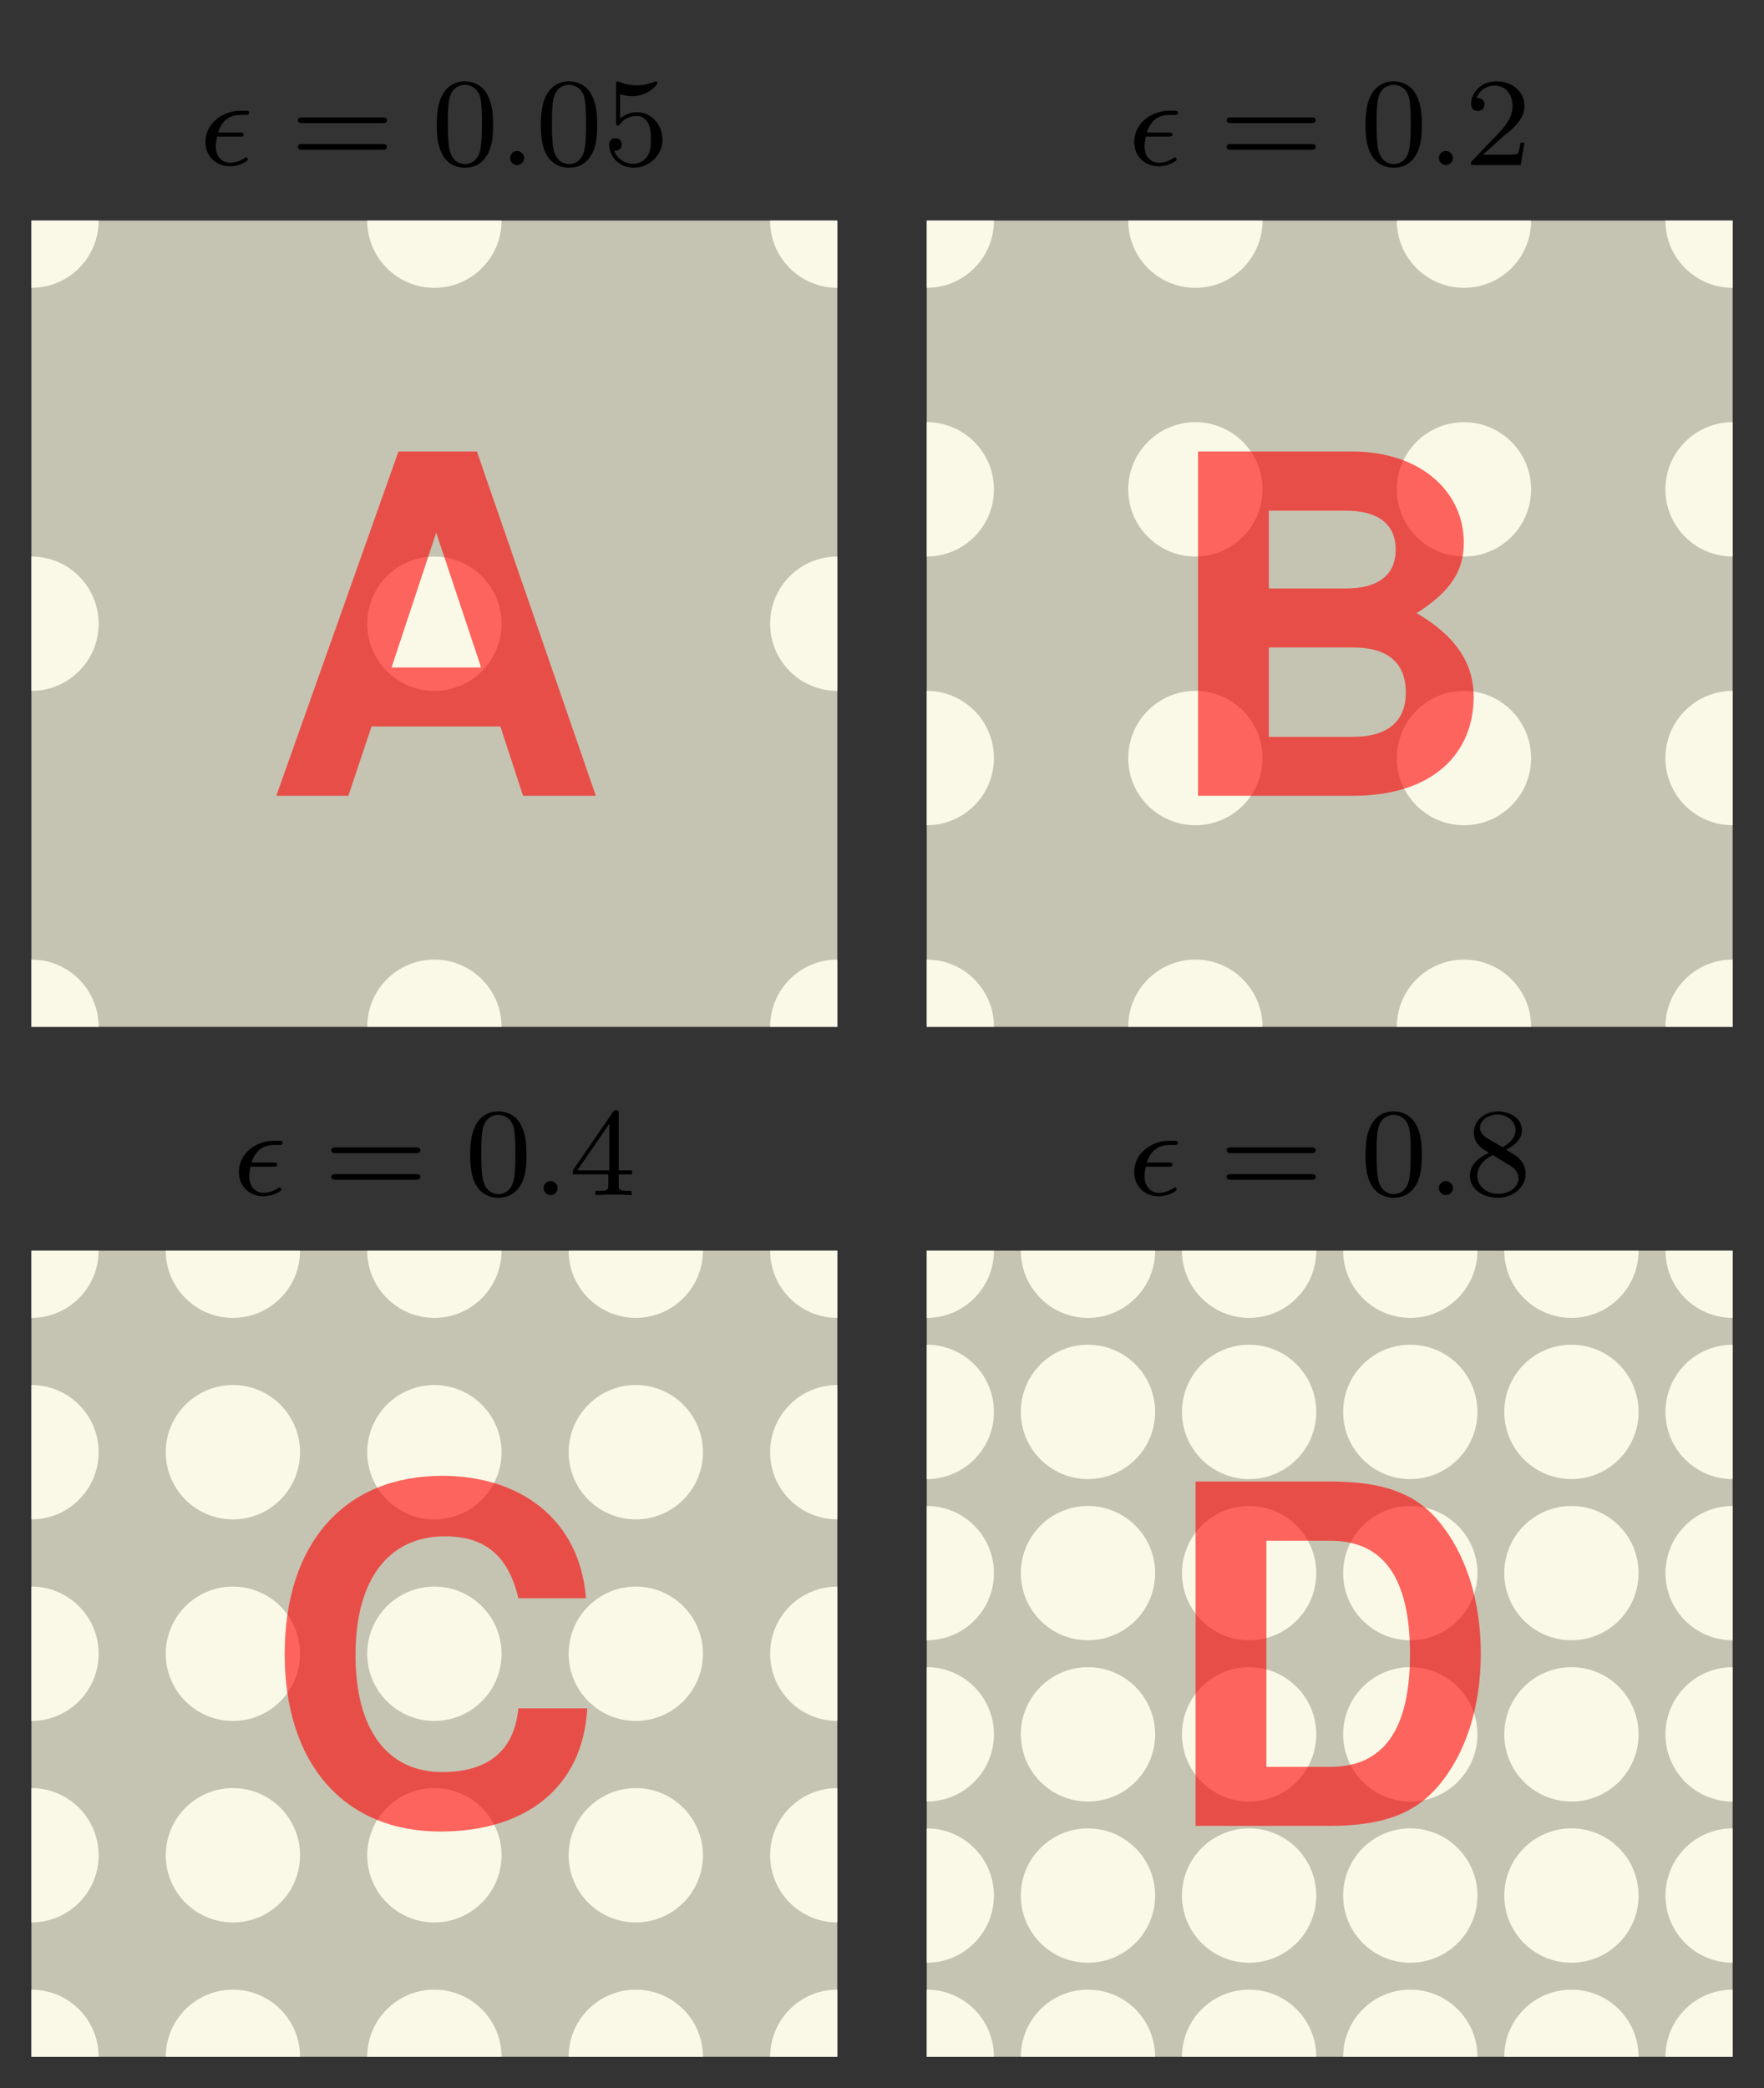 <?xml version="1.0" encoding="UTF-8" standalone="no"?>
<svg
   width="111.7pt"
   height="132.18pt"
   viewBox="0 0 111.7 132.18"
   version="1.1"
   id="svg651"
   sodipodi:docname="epsilon.pdf"
   xmlns:inkscape="http://www.inkscape.org/namespaces/inkscape"
   xmlns:sodipodi="http://sodipodi.sourceforge.net/DTD/sodipodi-0.dtd"
   xmlns:xlink="http://www.w3.org/1999/xlink"
   xmlns="http://www.w3.org/2000/svg"
   xmlns:svg="http://www.w3.org/2000/svg">
  <rect x="0" y="0" width="111.7" height="132.18" fill="#333333" stroke="none"/>
  <sodipodi:namedview
     id="namedview653"
     pagecolor="#ffffff"
     bordercolor="#000000"
     borderopacity="0.25"
     inkscape:showpageshadow="2"
     inkscape:pageopacity="0.0"
     inkscape:pagecheckerboard="0"
     inkscape:deskcolor="#d1d1d1"
     inkscape:document-units="pt" />
  <defs
     id="defs235">
    <g
       id="g41">
      <g
         id="glyph-0-0" />
      <g
         id="glyph-0-1">
        <path
           d="M 2.547 -1.797 C 2.672 -1.797 2.812 -1.797 2.812 -1.922 C 2.812 -2.062 2.703 -2.062 2.562 -2.062 L 1.188 -2.062 C 1.312 -2.438 1.625 -3.172 2.609 -3.172 L 2.891 -3.172 C 3.031 -3.172 3.156 -3.172 3.156 -3.312 C 3.156 -3.438 3.047 -3.438 2.906 -3.438 L 2.578 -3.438 C 1.578 -3.438 0.391 -2.719 0.391 -1.453 C 0.391 -0.516 1.094 0.078 1.953 0.078 C 2.5 0.078 3.078 -0.234 3.078 -0.344 C 3.078 -0.359 3.062 -0.484 2.969 -0.484 C 2.938 -0.484 2.922 -0.484 2.891 -0.453 C 2.75 -0.359 2.375 -0.141 1.969 -0.141 C 1.5 -0.141 1.047 -0.469 1.047 -1.188 C 1.047 -1.234 1.047 -1.453 1.125 -1.797 Z M 2.547 -1.797 "
           id="path3" />
      </g>
      <g
         id="glyph-0-2">
        <path
           d="M 1.625 -0.438 C 1.625 -0.703 1.391 -0.891 1.172 -0.891 C 0.922 -0.891 0.734 -0.672 0.734 -0.453 C 0.734 -0.172 0.953 0 1.172 0 C 1.422 0 1.625 -0.203 1.625 -0.438 Z M 1.625 -0.438 "
           id="path6" />
      </g>
      <g
         id="glyph-1-0" />
      <g
         id="glyph-1-1">
        <path
           d="M 5.828 -2.656 C 5.938 -2.656 6.109 -2.656 6.109 -2.844 C 6.109 -3.016 5.906 -3.016 5.797 -3.016 L 0.781 -3.016 C 0.656 -3.016 0.469 -3.016 0.469 -2.844 C 0.469 -2.656 0.625 -2.656 0.75 -2.656 Z M 5.797 -0.969 C 5.906 -0.969 6.109 -0.969 6.109 -1.141 C 6.109 -1.328 5.938 -1.328 5.828 -1.328 L 0.75 -1.328 C 0.625 -1.328 0.469 -1.328 0.469 -1.141 C 0.469 -0.969 0.656 -0.969 0.781 -0.969 Z M 5.797 -0.969 "
           id="path10" />
      </g>
      <g
         id="glyph-1-2">
        <path
           d="M 3.891 -2.547 C 3.891 -3.391 3.812 -3.906 3.547 -4.422 C 3.203 -5.125 2.547 -5.297 2.109 -5.297 C 1.109 -5.297 0.734 -4.547 0.625 -4.328 C 0.344 -3.75 0.328 -2.953 0.328 -2.547 C 0.328 -2.016 0.344 -1.219 0.734 -0.578 C 1.094 0.016 1.688 0.172 2.109 0.172 C 2.5 0.172 3.172 0.047 3.578 -0.734 C 3.875 -1.312 3.891 -2.031 3.891 -2.547 Z M 2.109 -0.062 C 1.844 -0.062 1.297 -0.188 1.125 -1.016 C 1.031 -1.469 1.031 -2.219 1.031 -2.641 C 1.031 -3.188 1.031 -3.75 1.125 -4.188 C 1.297 -5 1.906 -5.078 2.109 -5.078 C 2.375 -5.078 2.938 -4.938 3.094 -4.219 C 3.188 -3.781 3.188 -3.172 3.188 -2.641 C 3.188 -2.172 3.188 -1.453 3.094 -1 C 2.922 -0.172 2.375 -0.062 2.109 -0.062 Z M 2.109 -0.062 "
           id="path13" />
      </g>
      <g
         id="glyph-1-3">
        <path
           d="M 1.109 -4.484 C 1.219 -4.453 1.531 -4.359 1.875 -4.359 C 2.875 -4.359 3.469 -5.062 3.469 -5.188 C 3.469 -5.281 3.422 -5.297 3.375 -5.297 C 3.359 -5.297 3.344 -5.297 3.281 -5.266 C 2.969 -5.141 2.594 -5.047 2.172 -5.047 C 1.703 -5.047 1.312 -5.156 1.062 -5.266 C 0.984 -5.297 0.969 -5.297 0.953 -5.297 C 0.859 -5.297 0.859 -5.219 0.859 -5.062 L 0.859 -2.734 C 0.859 -2.594 0.859 -2.5 0.984 -2.5 C 1.047 -2.5 1.062 -2.531 1.109 -2.594 C 1.203 -2.703 1.5 -3.109 2.188 -3.109 C 2.625 -3.109 2.844 -2.75 2.922 -2.594 C 3.047 -2.312 3.062 -1.938 3.062 -1.641 C 3.062 -1.344 3.062 -0.906 2.844 -0.562 C 2.688 -0.312 2.359 -0.078 1.938 -0.078 C 1.422 -0.078 0.922 -0.391 0.734 -0.922 C 0.75 -0.906 0.812 -0.906 0.812 -0.906 C 1.031 -0.906 1.219 -1.047 1.219 -1.297 C 1.219 -1.594 0.984 -1.703 0.828 -1.703 C 0.672 -1.703 0.422 -1.625 0.422 -1.281 C 0.422 -0.562 1.047 0.172 1.953 0.172 C 2.953 0.172 3.797 -0.609 3.797 -1.594 C 3.797 -2.516 3.125 -3.344 2.188 -3.344 C 1.797 -3.344 1.422 -3.219 1.109 -2.938 Z M 1.109 -4.484 "
           id="path16" />
      </g>
      <g
         id="glyph-1-4">
        <path
           d="M 2.25 -1.625 C 2.375 -1.75 2.703 -2.016 2.844 -2.125 C 3.328 -2.578 3.797 -3.016 3.797 -3.734 C 3.797 -4.688 3 -5.297 2.016 -5.297 C 1.047 -5.297 0.422 -4.578 0.422 -3.859 C 0.422 -3.469 0.734 -3.422 0.844 -3.422 C 1.016 -3.422 1.266 -3.531 1.266 -3.844 C 1.266 -4.25 0.859 -4.25 0.766 -4.25 C 1 -4.844 1.531 -5.031 1.922 -5.031 C 2.656 -5.031 3.047 -4.406 3.047 -3.734 C 3.047 -2.906 2.469 -2.297 1.516 -1.344 L 0.516 -0.297 C 0.422 -0.219 0.422 -0.203 0.422 0 L 3.562 0 L 3.797 -1.422 L 3.547 -1.422 C 3.531 -1.266 3.469 -0.875 3.375 -0.719 C 3.328 -0.656 2.719 -0.656 2.594 -0.656 L 1.172 -0.656 Z M 2.25 -1.625 "
           id="path19" />
      </g>
      <g
         id="glyph-1-5">
        <path
           d="M 3.141 -5.156 C 3.141 -5.312 3.141 -5.375 2.969 -5.375 C 2.875 -5.375 2.859 -5.375 2.781 -5.266 L 0.234 -1.562 L 0.234 -1.312 L 2.484 -1.312 L 2.484 -0.641 C 2.484 -0.344 2.469 -0.266 1.844 -0.266 L 1.672 -0.266 L 1.672 0 C 2.344 -0.031 2.359 -0.031 2.812 -0.031 C 3.266 -0.031 3.281 -0.031 3.953 0 L 3.953 -0.266 L 3.781 -0.266 C 3.156 -0.266 3.141 -0.344 3.141 -0.641 L 3.141 -1.312 L 3.984 -1.312 L 3.984 -1.562 L 3.141 -1.562 Z M 2.547 -4.516 L 2.547 -1.562 L 0.516 -1.562 Z M 2.547 -4.516 "
           id="path22" />
      </g>
      <g
         id="glyph-1-6">
        <path
           d="M 2.641 -2.875 C 3.094 -3.094 3.641 -3.484 3.641 -4.109 C 3.641 -4.875 2.859 -5.297 2.125 -5.297 C 1.281 -5.297 0.594 -4.719 0.594 -3.969 C 0.594 -3.672 0.688 -3.406 0.891 -3.172 C 1.031 -3 1.062 -2.984 1.547 -2.672 C 0.562 -2.234 0.344 -1.656 0.344 -1.219 C 0.344 -0.328 1.234 0.172 2.109 0.172 C 3.078 0.172 3.875 -0.5 3.875 -1.344 C 3.875 -1.844 3.609 -2.172 3.469 -2.312 C 3.344 -2.438 3.328 -2.453 2.641 -2.875 Z M 1.406 -3.625 C 1.172 -3.766 0.984 -4 0.984 -4.266 C 0.984 -4.766 1.531 -5.094 2.109 -5.094 C 2.719 -5.094 3.234 -4.672 3.234 -4.109 C 3.234 -3.656 2.875 -3.266 2.406 -3.031 Z M 1.797 -2.531 C 1.828 -2.516 2.734 -1.953 2.875 -1.875 C 3 -1.797 3.422 -1.547 3.422 -1.062 C 3.422 -0.453 2.766 -0.078 2.125 -0.078 C 1.406 -0.078 0.812 -0.562 0.812 -1.219 C 0.812 -1.812 1.25 -2.281 1.797 -2.531 Z M 1.797 -2.531 "
           id="path25" />
      </g>
      <g
         id="glyph-2-0" />
      <g
         id="glyph-2-1">
        <path
           d="M 21.016 0 L 13.484 -21.797 L 8.516 -21.797 L 0.781 0 L 5.344 0 L 6.812 -4.391 L 14.969 -4.391 L 16.406 0 Z M 13.75 -8.125 L 8.078 -8.125 L 10.906 -16.656 Z M 13.75 -8.125 "
           id="path29" />
      </g>
      <g
         id="glyph-2-2">
        <path
           d="M 19.906 -6.281 C 19.906 -8.422 18.734 -10.141 16.297 -11.562 C 18.438 -12.938 19.281 -14.203 19.281 -16.047 C 19.281 -19.125 16.703 -21.797 12.172 -21.797 L 2.453 -21.797 L 2.453 0 L 12.25 0 C 17.344 0 19.906 -2.688 19.906 -6.281 Z M 14.969 -15.578 C 14.969 -13.984 13.875 -13.125 11.812 -13.125 L 6.938 -13.125 L 6.938 -18.047 L 11.812 -18.047 C 13.875 -18.047 14.969 -17.188 14.969 -15.578 Z M 15.609 -6.547 C 15.609 -4.719 14.469 -3.734 12.281 -3.734 L 6.938 -3.734 L 6.938 -9.391 L 12.281 -9.391 C 14.469 -9.391 15.609 -8.406 15.609 -6.547 Z M 15.609 -6.547 "
           id="path32" />
      </g>
      <g
         id="glyph-2-3">
        <path
           d="M 20.469 -7.438 L 16.109 -7.438 C 15.844 -4.656 14.078 -3.406 11.297 -3.406 C 7.828 -3.406 5.797 -6.062 5.797 -10.828 C 5.797 -15.625 7.922 -18.328 11.453 -18.328 C 13.875 -18.328 15.453 -17.219 16.109 -14.406 L 20.391 -14.406 C 20 -19.422 16.203 -22.156 11.297 -22.156 C 5.141 -22.156 1.312 -17.938 1.312 -10.875 C 1.312 -3.891 5.109 0.359 11.172 0.359 C 16.594 0.359 20.203 -2.453 20.469 -7.438 Z M 20.469 -7.438 "
           id="path35" />
      </g>
      <g
         id="glyph-2-4">
        <path
           d="M 20.359 -10.906 C 20.359 -14.25 19.422 -17.219 17.688 -19.281 C 16.234 -21.047 14.172 -21.797 10.828 -21.797 L 2.297 -21.797 L 2.297 0 L 10.828 0 C 14.141 0 16.203 -0.781 17.688 -2.547 C 19.406 -4.578 20.359 -7.531 20.359 -10.906 Z M 15.875 -10.875 C 15.875 -6.094 14.203 -3.734 10.828 -3.734 L 6.781 -3.734 L 6.781 -18.047 L 10.828 -18.047 C 14.203 -18.047 15.875 -15.688 15.875 -10.875 Z M 15.875 -10.875 "
           id="path38" />
      </g>
    </g>
    <clipPath
       id="clip-0">
      <path
         clip-rule="nonzero"
         d="M 1.992 13.965 L 53.016 13.965 L 53.016 64.992 L 1.992 64.992 Z M 1.992 13.965 "
         id="path43" />
    </clipPath>
    <clipPath
       id="clip-1">
      <path
         clip-rule="nonzero"
         d="M 1.992 60 L 7 60 L 7 64.992 L 1.992 64.992 Z M 1.992 60 "
         id="path46" />
    </clipPath>
    <clipPath
       id="clip-2">
      <path
         clip-rule="nonzero"
         d="M 1.992 35 L 7 35 L 7 44 L 1.992 44 Z M 1.992 35 "
         id="path49" />
    </clipPath>
    <clipPath
       id="clip-3">
      <path
         clip-rule="nonzero"
         d="M 1.992 13.965 L 7 13.965 L 7 19 L 1.992 19 Z M 1.992 13.965 "
         id="path52" />
    </clipPath>
    <clipPath
       id="clip-4">
      <path
         clip-rule="nonzero"
         d="M 23 60 L 32 60 L 32 64.992 L 23 64.992 Z M 23 60 "
         id="path55" />
    </clipPath>
    <clipPath
       id="clip-5">
      <path
         clip-rule="nonzero"
         d="M 23 13.965 L 32 13.965 L 32 19 L 23 19 Z M 23 13.965 "
         id="path58" />
    </clipPath>
    <clipPath
       id="clip-6">
      <path
         clip-rule="nonzero"
         d="M 48 60 L 53.016 60 L 53.016 64.992 L 48 64.992 Z M 48 60 "
         id="path61" />
    </clipPath>
    <clipPath
       id="clip-7">
      <path
         clip-rule="nonzero"
         d="M 48 35 L 53.016 35 L 53.016 44 L 48 44 Z M 48 35 "
         id="path64" />
    </clipPath>
    <clipPath
       id="clip-8">
      <path
         clip-rule="nonzero"
         d="M 48 13.965 L 53.016 13.965 L 53.016 19 L 48 19 Z M 48 13.965 "
         id="path67" />
    </clipPath>
    <clipPath
       id="clip-9">
      <path
         clip-rule="nonzero"
         d="M 1.992 13.965 L 53.016 13.965 L 53.016 64.992 L 1.992 64.992 Z M 1.992 13.965 "
         id="path70" />
    </clipPath>
    <clipPath
       id="clip-10">
      <path
         clip-rule="nonzero"
         d="M 58.688 13.965 L 109.711 13.965 L 109.711 64.992 L 58.688 64.992 Z M 58.688 13.965 "
         id="path73" />
    </clipPath>
    <clipPath
       id="clip-11">
      <path
         clip-rule="nonzero"
         d="M 58.688 60 L 63 60 L 63 64.992 L 58.688 64.992 Z M 58.688 60 "
         id="path76" />
    </clipPath>
    <clipPath
       id="clip-12">
      <path
         clip-rule="nonzero"
         d="M 58.688 43 L 63 43 L 63 53 L 58.688 53 Z M 58.688 43 "
         id="path79" />
    </clipPath>
    <clipPath
       id="clip-13">
      <path
         clip-rule="nonzero"
         d="M 58.688 26 L 63 26 L 63 36 L 58.688 36 Z M 58.688 26 "
         id="path82" />
    </clipPath>
    <clipPath
       id="clip-14">
      <path
         clip-rule="nonzero"
         d="M 58.688 13.965 L 63 13.965 L 63 19 L 58.688 19 Z M 58.688 13.965 "
         id="path85" />
    </clipPath>
    <clipPath
       id="clip-15">
      <path
         clip-rule="nonzero"
         d="M 71 60 L 80 60 L 80 64.992 L 71 64.992 Z M 71 60 "
         id="path88" />
    </clipPath>
    <clipPath
       id="clip-16">
      <path
         clip-rule="nonzero"
         d="M 71 13.965 L 80 13.965 L 80 19 L 71 19 Z M 71 13.965 "
         id="path91" />
    </clipPath>
    <clipPath
       id="clip-17">
      <path
         clip-rule="nonzero"
         d="M 88 60 L 97 60 L 97 64.992 L 88 64.992 Z M 88 60 "
         id="path94" />
    </clipPath>
    <clipPath
       id="clip-18">
      <path
         clip-rule="nonzero"
         d="M 88 13.965 L 97 13.965 L 97 19 L 88 19 Z M 88 13.965 "
         id="path97" />
    </clipPath>
    <clipPath
       id="clip-19">
      <path
         clip-rule="nonzero"
         d="M 105 60 L 109.711 60 L 109.711 64.992 L 105 64.992 Z M 105 60 "
         id="path100" />
    </clipPath>
    <clipPath
       id="clip-20">
      <path
         clip-rule="nonzero"
         d="M 105 43 L 109.711 43 L 109.711 53 L 105 53 Z M 105 43 "
         id="path103" />
    </clipPath>
    <clipPath
       id="clip-21">
      <path
         clip-rule="nonzero"
         d="M 105 26 L 109.711 26 L 109.711 36 L 105 36 Z M 105 26 "
         id="path106" />
    </clipPath>
    <clipPath
       id="clip-22">
      <path
         clip-rule="nonzero"
         d="M 105 13.965 L 109.711 13.965 L 109.711 19 L 105 19 Z M 105 13.965 "
         id="path109" />
    </clipPath>
    <clipPath
       id="clip-23">
      <path
         clip-rule="nonzero"
         d="M 58.688 13.965 L 109.711 13.965 L 109.711 64.992 L 58.688 64.992 Z M 58.688 13.965 "
         id="path112" />
    </clipPath>
    <clipPath
       id="clip-24">
      <path
         clip-rule="nonzero"
         d="M 1.992 79.164 L 53.016 79.164 L 53.016 130.188 L 1.992 130.188 Z M 1.992 79.164 "
         id="path115" />
    </clipPath>
    <clipPath
       id="clip-25">
      <path
         clip-rule="nonzero"
         d="M 1.992 125 L 7 125 L 7 130.188 L 1.992 130.188 Z M 1.992 125 "
         id="path118" />
    </clipPath>
    <clipPath
       id="clip-26">
      <path
         clip-rule="nonzero"
         d="M 1.992 113 L 7 113 L 7 122 L 1.992 122 Z M 1.992 113 "
         id="path121" />
    </clipPath>
    <clipPath
       id="clip-27">
      <path
         clip-rule="nonzero"
         d="M 1.992 100 L 7 100 L 7 109 L 1.992 109 Z M 1.992 100 "
         id="path124" />
    </clipPath>
    <clipPath
       id="clip-28">
      <path
         clip-rule="nonzero"
         d="M 1.992 87 L 7 87 L 7 97 L 1.992 97 Z M 1.992 87 "
         id="path127" />
    </clipPath>
    <clipPath
       id="clip-29">
      <path
         clip-rule="nonzero"
         d="M 1.992 79.164 L 7 79.164 L 7 84 L 1.992 84 Z M 1.992 79.164 "
         id="path130" />
    </clipPath>
    <clipPath
       id="clip-30">
      <path
         clip-rule="nonzero"
         d="M 10 125 L 19 125 L 19 130.188 L 10 130.188 Z M 10 125 "
         id="path133" />
    </clipPath>
    <clipPath
       id="clip-31">
      <path
         clip-rule="nonzero"
         d="M 10 79.164 L 19 79.164 L 19 84 L 10 84 Z M 10 79.164 "
         id="path136" />
    </clipPath>
    <clipPath
       id="clip-32">
      <path
         clip-rule="nonzero"
         d="M 23 125 L 32 125 L 32 130.188 L 23 130.188 Z M 23 125 "
         id="path139" />
    </clipPath>
    <clipPath
       id="clip-33">
      <path
         clip-rule="nonzero"
         d="M 23 79.164 L 32 79.164 L 32 84 L 23 84 Z M 23 79.164 "
         id="path142" />
    </clipPath>
    <clipPath
       id="clip-34">
      <path
         clip-rule="nonzero"
         d="M 36 125 L 45 125 L 45 130.188 L 36 130.188 Z M 36 125 "
         id="path145" />
    </clipPath>
    <clipPath
       id="clip-35">
      <path
         clip-rule="nonzero"
         d="M 36 79.164 L 45 79.164 L 45 84 L 36 84 Z M 36 79.164 "
         id="path148" />
    </clipPath>
    <clipPath
       id="clip-36">
      <path
         clip-rule="nonzero"
         d="M 48 125 L 53.016 125 L 53.016 130.188 L 48 130.188 Z M 48 125 "
         id="path151" />
    </clipPath>
    <clipPath
       id="clip-37">
      <path
         clip-rule="nonzero"
         d="M 48 113 L 53.016 113 L 53.016 122 L 48 122 Z M 48 113 "
         id="path154" />
    </clipPath>
    <clipPath
       id="clip-38">
      <path
         clip-rule="nonzero"
         d="M 48 100 L 53.016 100 L 53.016 109 L 48 109 Z M 48 100 "
         id="path157" />
    </clipPath>
    <clipPath
       id="clip-39">
      <path
         clip-rule="nonzero"
         d="M 48 87 L 53.016 87 L 53.016 97 L 48 97 Z M 48 87 "
         id="path160" />
    </clipPath>
    <clipPath
       id="clip-40">
      <path
         clip-rule="nonzero"
         d="M 48 79.164 L 53.016 79.164 L 53.016 84 L 48 84 Z M 48 79.164 "
         id="path163" />
    </clipPath>
    <clipPath
       id="clip-41">
      <path
         clip-rule="nonzero"
         d="M 1.992 79.164 L 53.016 79.164 L 53.016 130.188 L 1.992 130.188 Z M 1.992 79.164 "
         id="path166" />
    </clipPath>
    <clipPath
       id="clip-42">
      <path
         clip-rule="nonzero"
         d="M 58.688 79.164 L 109.711 79.164 L 109.711 130.188 L 58.688 130.188 Z M 58.688 79.164 "
         id="path169" />
    </clipPath>
    <clipPath
       id="clip-43">
      <path
         clip-rule="nonzero"
         d="M 58.688 125 L 63 125 L 63 130.188 L 58.688 130.188 Z M 58.688 125 "
         id="path172" />
    </clipPath>
    <clipPath
       id="clip-44">
      <path
         clip-rule="nonzero"
         d="M 58.688 115 L 63 115 L 63 125 L 58.688 125 Z M 58.688 115 "
         id="path175" />
    </clipPath>
    <clipPath
       id="clip-45">
      <path
         clip-rule="nonzero"
         d="M 58.688 105 L 63 105 L 63 115 L 58.688 115 Z M 58.688 105 "
         id="path178" />
    </clipPath>
    <clipPath
       id="clip-46">
      <path
         clip-rule="nonzero"
         d="M 58.688 95 L 63 95 L 63 104 L 58.688 104 Z M 58.688 95 "
         id="path181" />
    </clipPath>
    <clipPath
       id="clip-47">
      <path
         clip-rule="nonzero"
         d="M 58.688 85 L 63 85 L 63 94 L 58.688 94 Z M 58.688 85 "
         id="path184" />
    </clipPath>
    <clipPath
       id="clip-48">
      <path
         clip-rule="nonzero"
         d="M 58.688 79.164 L 63 79.164 L 63 84 L 58.688 84 Z M 58.688 79.164 "
         id="path187" />
    </clipPath>
    <clipPath
       id="clip-49">
      <path
         clip-rule="nonzero"
         d="M 64 125 L 74 125 L 74 130.188 L 64 130.188 Z M 64 125 "
         id="path190" />
    </clipPath>
    <clipPath
       id="clip-50">
      <path
         clip-rule="nonzero"
         d="M 64 79.164 L 74 79.164 L 74 84 L 64 84 Z M 64 79.164 "
         id="path193" />
    </clipPath>
    <clipPath
       id="clip-51">
      <path
         clip-rule="nonzero"
         d="M 74 125 L 84 125 L 84 130.188 L 74 130.188 Z M 74 125 "
         id="path196" />
    </clipPath>
    <clipPath
       id="clip-52">
      <path
         clip-rule="nonzero"
         d="M 74 79.164 L 84 79.164 L 84 84 L 74 84 Z M 74 79.164 "
         id="path199" />
    </clipPath>
    <clipPath
       id="clip-53">
      <path
         clip-rule="nonzero"
         d="M 85 125 L 94 125 L 94 130.188 L 85 130.188 Z M 85 125 "
         id="path202" />
    </clipPath>
    <clipPath
       id="clip-54">
      <path
         clip-rule="nonzero"
         d="M 85 79.164 L 94 79.164 L 94 84 L 85 84 Z M 85 79.164 "
         id="path205" />
    </clipPath>
    <clipPath
       id="clip-55">
      <path
         clip-rule="nonzero"
         d="M 95 125 L 104 125 L 104 130.188 L 95 130.188 Z M 95 125 "
         id="path208" />
    </clipPath>
    <clipPath
       id="clip-56">
      <path
         clip-rule="nonzero"
         d="M 95 79.164 L 104 79.164 L 104 84 L 95 84 Z M 95 79.164 "
         id="path211" />
    </clipPath>
    <clipPath
       id="clip-57">
      <path
         clip-rule="nonzero"
         d="M 105 125 L 109.711 125 L 109.711 130.188 L 105 130.188 Z M 105 125 "
         id="path214" />
    </clipPath>
    <clipPath
       id="clip-58">
      <path
         clip-rule="nonzero"
         d="M 105 115 L 109.711 115 L 109.711 125 L 105 125 Z M 105 115 "
         id="path217" />
    </clipPath>
    <clipPath
       id="clip-59">
      <path
         clip-rule="nonzero"
         d="M 105 105 L 109.711 105 L 109.711 115 L 105 115 Z M 105 105 "
         id="path220" />
    </clipPath>
    <clipPath
       id="clip-60">
      <path
         clip-rule="nonzero"
         d="M 105 95 L 109.711 95 L 109.711 104 L 105 104 Z M 105 95 "
         id="path223" />
    </clipPath>
    <clipPath
       id="clip-61">
      <path
         clip-rule="nonzero"
         d="M 105 85 L 109.711 85 L 109.711 94 L 105 94 Z M 105 85 "
         id="path226" />
    </clipPath>
    <clipPath
       id="clip-62">
      <path
         clip-rule="nonzero"
         d="M 105 79.164 L 109.711 79.164 L 109.711 84 L 105 84 Z M 105 79.164 "
         id="path229" />
    </clipPath>
    <clipPath
       id="clip-63">
      <path
         clip-rule="nonzero"
         d="M 58.688 79.164 L 109.711 79.164 L 109.711 130.188 L 58.688 130.188 Z M 58.688 79.164 "
         id="path232" />
    </clipPath>
  </defs>
  <g
     clip-path="url(#clip-0)"
     id="g239">
    <path
       fill-rule="nonzero"
       fill="rgb(65.099%, 65.099%, 65.099%)"
       fill-opacity="1"
       d="M 1.992 64.992 L 1.992 13.965 L 53.016 13.965 L 53.016 64.992 Z M 1.992 64.992 "
       id="path237" />
  </g>
  <g
     clip-path="url(#clip-1)"
     id="g243">
    <path
       fill-rule="nonzero"
       fill="rgb(100%, 100%, 100%)"
       fill-opacity="1"
       d="M 6.246 64.992 C 6.246 62.645 4.34 60.738 1.992 60.738 C -0.355 60.738 -2.258 62.645 -2.258 64.992 C -2.258 67.34 -0.355 69.242 1.992 69.242 C 4.34 69.242 6.246 67.34 6.246 64.992 Z M 6.246 64.992 "
       id="path241" />
  </g>
  <g
     clip-path="url(#clip-2)"
     id="g247">
    <path
       fill-rule="nonzero"
       fill="rgb(100%, 100%, 100%)"
       fill-opacity="1"
       d="M 6.246 39.48 C 6.246 37.129 4.34 35.227 1.992 35.227 C -0.355 35.227 -2.258 37.129 -2.258 39.48 C -2.258 41.828 -0.355 43.73 1.992 43.73 C 4.34 43.73 6.246 41.828 6.246 39.48 Z M 6.246 39.48 "
       id="path245" />
  </g>
  <g
     clip-path="url(#clip-3)"
     id="g251">
    <path
       fill-rule="nonzero"
       fill="rgb(100%, 100%, 100%)"
       fill-opacity="1"
       d="M 6.246 13.969 C 6.246 11.617 4.34 9.715 1.992 9.715 C -0.355 9.715 -2.258 11.617 -2.258 13.969 C -2.258 16.316 -0.355 18.219 1.992 18.219 C 4.34 18.219 6.246 16.316 6.246 13.969 Z M 6.246 13.969 "
       id="path249" />
  </g>
  <g
     clip-path="url(#clip-4)"
     id="g255">
    <path
       fill-rule="nonzero"
       fill="rgb(100%, 100%, 100%)"
       fill-opacity="1"
       d="M 31.758 64.992 C 31.758 62.645 29.852 60.738 27.504 60.738 C 25.156 60.738 23.254 62.645 23.254 64.992 C 23.254 67.34 25.156 69.242 27.504 69.242 C 29.852 69.242 31.758 67.34 31.758 64.992 Z M 31.758 64.992 "
       id="path253" />
  </g>
  <path
     fill-rule="nonzero"
     fill="rgb(100%, 100%, 100%)"
     fill-opacity="1"
     d="M 31.758 39.48 C 31.758 37.129 29.852 35.227 27.504 35.227 C 25.156 35.227 23.254 37.129 23.254 39.48 C 23.254 41.828 25.156 43.73 27.504 43.73 C 29.852 43.73 31.758 41.828 31.758 39.48 Z M 31.758 39.48 "
     id="path257" />
  <g
     clip-path="url(#clip-5)"
     id="g261">
    <path
       fill-rule="nonzero"
       fill="rgb(100%, 100%, 100%)"
       fill-opacity="1"
       d="M 31.758 13.969 C 31.758 11.617 29.852 9.715 27.504 9.715 C 25.156 9.715 23.254 11.617 23.254 13.969 C 23.254 16.316 25.156 18.219 27.504 18.219 C 29.852 18.219 31.758 16.316 31.758 13.969 Z M 31.758 13.969 "
       id="path259" />
  </g>
  <g
     clip-path="url(#clip-6)"
     id="g265">
    <path
       fill-rule="nonzero"
       fill="rgb(100%, 100%, 100%)"
       fill-opacity="1"
       d="M 57.27 64.992 C 57.27 62.645 55.363 60.738 53.016 60.738 C 50.668 60.738 48.766 62.645 48.766 64.992 C 48.766 67.34 50.668 69.242 53.016 69.242 C 55.363 69.242 57.27 67.34 57.27 64.992 Z M 57.27 64.992 "
       id="path263" />
  </g>
  <g
     clip-path="url(#clip-7)"
     id="g269">
    <path
       fill-rule="nonzero"
       fill="rgb(100%, 100%, 100%)"
       fill-opacity="1"
       d="M 57.27 39.48 C 57.27 37.129 55.363 35.227 53.016 35.227 C 50.668 35.227 48.766 37.129 48.766 39.48 C 48.766 41.828 50.668 43.73 53.016 43.73 C 55.363 43.73 57.27 41.828 57.27 39.48 Z M 57.27 39.48 "
       id="path267" />
  </g>
  <g
     clip-path="url(#clip-8)"
     id="g273">
    <path
       fill-rule="nonzero"
       fill="rgb(100%, 100%, 100%)"
       fill-opacity="1"
       d="M 57.27 13.969 C 57.27 11.617 55.363 9.715 53.016 9.715 C 50.668 9.715 48.766 11.617 48.766 13.969 C 48.766 16.316 50.668 18.219 53.016 18.219 C 55.363 18.219 57.27 16.316 57.27 13.969 Z M 57.27 13.969 "
       id="path271" />
  </g>
  <g
     clip-path="url(#clip-9)"
     id="g277">
    <path
       fill-rule="nonzero"
       fill="rgb(95.299%, 94.499%, 77.299%)"
       fill-opacity="0.4"
       d="M 1.992 64.992 L 1.992 13.965 L 53.016 13.965 L 53.016 64.992 Z M 1.992 64.992 "
       id="path275" />
  </g>
  <g
     fill="rgb(0%, 0%, 0%)"
     fill-opacity="1"
     id="g281">
    <use
       xlink:href="#glyph-0-1"
       x="12.62"
       y="10.447"
       id="use279" />
  </g>
  <g
     fill="rgb(0%, 0%, 0%)"
     fill-opacity="1"
     id="g285">
    <use
       xlink:href="#glyph-1-1"
       x="18.395"
       y="10.447"
       id="use283" />
  </g>
  <g
     fill="rgb(0%, 0%, 0%)"
     fill-opacity="1"
     id="g289">
    <use
       xlink:href="#glyph-1-2"
       x="27.329"
       y="10.447"
       id="use287" />
  </g>
  <g
     fill="rgb(0%, 0%, 0%)"
     fill-opacity="1"
     id="g293">
    <use
       xlink:href="#glyph-0-2"
       x="31.568"
       y="10.447"
       id="use291" />
  </g>
  <g
     fill="rgb(0%, 0%, 0%)"
     fill-opacity="1"
     id="g299">
    <use
       xlink:href="#glyph-1-2"
       x="33.921"
       y="10.447"
       id="use295" />
    <use
       xlink:href="#glyph-1-3"
       x="38.153"
       y="10.447"
       id="use297" />
  </g>
  <g
     fill="rgb(100%, 0%, 0%)"
     fill-opacity="0.6"
     id="g303">
    <use
       xlink:href="#glyph-2-1"
       x="16.715"
       y="50.373"
       id="use301" />
  </g>
  <g
     clip-path="url(#clip-10)"
     id="g307">
    <path
       fill-rule="nonzero"
       fill="rgb(65.099%, 65.099%, 65.099%)"
       fill-opacity="1"
       d="M 58.688 64.992 L 58.688 13.965 L 109.711 13.965 L 109.711 64.992 Z M 58.688 64.992 "
       id="path305" />
  </g>
  <g
     clip-path="url(#clip-11)"
     id="g311">
    <path
       fill-rule="nonzero"
       fill="rgb(100%, 100%, 100%)"
       fill-opacity="1"
       d="M 62.938 64.992 C 62.938 62.645 61.035 60.738 58.688 60.738 C 56.34 60.738 54.434 62.645 54.434 64.992 C 54.434 67.34 56.34 69.242 58.688 69.242 C 61.035 69.242 62.938 67.34 62.938 64.992 Z M 62.938 64.992 "
       id="path309" />
  </g>
  <g
     clip-path="url(#clip-12)"
     id="g315">
    <path
       fill-rule="nonzero"
       fill="rgb(100%, 100%, 100%)"
       fill-opacity="1"
       d="M 62.938 47.984 C 62.938 45.637 61.035 43.73 58.688 43.73 C 56.34 43.73 54.434 45.637 54.434 47.984 C 54.434 50.332 56.34 52.234 58.688 52.234 C 61.035 52.234 62.938 50.332 62.938 47.984 Z M 62.938 47.984 "
       id="path313" />
  </g>
  <g
     clip-path="url(#clip-13)"
     id="g319">
    <path
       fill-rule="nonzero"
       fill="rgb(100%, 100%, 100%)"
       fill-opacity="1"
       d="M 62.938 30.977 C 62.938 28.629 61.035 26.723 58.688 26.723 C 56.34 26.723 54.434 28.629 54.434 30.977 C 54.434 33.324 56.34 35.227 58.688 35.227 C 61.035 35.227 62.938 33.324 62.938 30.977 Z M 62.938 30.977 "
       id="path317" />
  </g>
  <g
     clip-path="url(#clip-14)"
     id="g323">
    <path
       fill-rule="nonzero"
       fill="rgb(100%, 100%, 100%)"
       fill-opacity="1"
       d="M 62.938 13.969 C 62.938 11.621 61.035 9.715 58.688 9.715 C 56.34 9.715 54.434 11.621 54.434 13.969 C 54.434 16.316 56.34 18.219 58.688 18.219 C 61.035 18.219 62.938 16.316 62.938 13.969 Z M 62.938 13.969 "
       id="path321" />
  </g>
  <g
     clip-path="url(#clip-15)"
     id="g327">
    <path
       fill-rule="nonzero"
       fill="rgb(100%, 100%, 100%)"
       fill-opacity="1"
       d="M 79.945 64.992 C 79.945 62.645 78.043 60.738 75.695 60.738 C 73.348 60.738 71.441 62.645 71.441 64.992 C 71.441 67.34 73.348 69.242 75.695 69.242 C 78.043 69.242 79.945 67.34 79.945 64.992 Z M 79.945 64.992 "
       id="path325" />
  </g>
  <path
     fill-rule="nonzero"
     fill="rgb(100%, 100%, 100%)"
     fill-opacity="1"
     d="M 79.945 47.984 C 79.945 45.637 78.043 43.73 75.695 43.73 C 73.348 43.73 71.441 45.637 71.441 47.984 C 71.441 50.332 73.348 52.234 75.695 52.234 C 78.043 52.234 79.945 50.332 79.945 47.984 Z M 79.945 47.984 "
     id="path329" />
  <path
     fill-rule="nonzero"
     fill="rgb(100%, 100%, 100%)"
     fill-opacity="1"
     d="M 79.945 30.977 C 79.945 28.629 78.043 26.723 75.695 26.723 C 73.348 26.723 71.441 28.629 71.441 30.977 C 71.441 33.324 73.348 35.227 75.695 35.227 C 78.043 35.227 79.945 33.324 79.945 30.977 Z M 79.945 30.977 "
     id="path331" />
  <g
     clip-path="url(#clip-16)"
     id="g335">
    <path
       fill-rule="nonzero"
       fill="rgb(100%, 100%, 100%)"
       fill-opacity="1"
       d="M 79.945 13.969 C 79.945 11.621 78.043 9.715 75.695 9.715 C 73.348 9.715 71.441 11.621 71.441 13.969 C 71.441 16.316 73.348 18.219 75.695 18.219 C 78.043 18.219 79.945 16.316 79.945 13.969 Z M 79.945 13.969 "
       id="path333" />
  </g>
  <g
     clip-path="url(#clip-17)"
     id="g339">
    <path
       fill-rule="nonzero"
       fill="rgb(100%, 100%, 100%)"
       fill-opacity="1"
       d="M 96.953 64.992 C 96.953 62.645 95.051 60.738 92.703 60.738 C 90.355 60.738 88.449 62.645 88.449 64.992 C 88.449 67.34 90.355 69.242 92.703 69.242 C 95.051 69.242 96.953 67.34 96.953 64.992 Z M 96.953 64.992 "
       id="path337" />
  </g>
  <path
     fill-rule="nonzero"
     fill="rgb(100%, 100%, 100%)"
     fill-opacity="1"
     d="M 96.953 47.984 C 96.953 45.637 95.051 43.73 92.703 43.73 C 90.355 43.73 88.449 45.637 88.449 47.984 C 88.449 50.332 90.355 52.234 92.703 52.234 C 95.051 52.234 96.953 50.332 96.953 47.984 Z M 96.953 47.984 "
     id="path341" />
  <path
     fill-rule="nonzero"
     fill="rgb(100%, 100%, 100%)"
     fill-opacity="1"
     d="M 96.953 30.977 C 96.953 28.629 95.051 26.723 92.703 26.723 C 90.355 26.723 88.449 28.629 88.449 30.977 C 88.449 33.324 90.355 35.227 92.703 35.227 C 95.051 35.227 96.953 33.324 96.953 30.977 Z M 96.953 30.977 "
     id="path343" />
  <g
     clip-path="url(#clip-18)"
     id="g347">
    <path
       fill-rule="nonzero"
       fill="rgb(100%, 100%, 100%)"
       fill-opacity="1"
       d="M 96.953 13.969 C 96.953 11.621 95.051 9.715 92.703 9.715 C 90.355 9.715 88.449 11.621 88.449 13.969 C 88.449 16.316 90.355 18.219 92.703 18.219 C 95.051 18.219 96.953 16.316 96.953 13.969 Z M 96.953 13.969 "
       id="path345" />
  </g>
  <g
     clip-path="url(#clip-19)"
     id="g351">
    <path
       fill-rule="nonzero"
       fill="rgb(100%, 100%, 100%)"
       fill-opacity="1"
       d="M 113.961 64.992 C 113.961 62.645 112.059 60.738 109.711 60.738 C 107.363 60.738 105.457 62.645 105.457 64.992 C 105.457 67.34 107.363 69.242 109.711 69.242 C 112.059 69.242 113.961 67.34 113.961 64.992 Z M 113.961 64.992 "
       id="path349" />
  </g>
  <g
     clip-path="url(#clip-20)"
     id="g355">
    <path
       fill-rule="nonzero"
       fill="rgb(100%, 100%, 100%)"
       fill-opacity="1"
       d="M 113.961 47.984 C 113.961 45.637 112.059 43.73 109.711 43.73 C 107.363 43.73 105.457 45.637 105.457 47.984 C 105.457 50.332 107.363 52.234 109.711 52.234 C 112.059 52.234 113.961 50.332 113.961 47.984 Z M 113.961 47.984 "
       id="path353" />
  </g>
  <g
     clip-path="url(#clip-21)"
     id="g359">
    <path
       fill-rule="nonzero"
       fill="rgb(100%, 100%, 100%)"
       fill-opacity="1"
       d="M 113.961 30.977 C 113.961 28.629 112.059 26.723 109.711 26.723 C 107.363 26.723 105.457 28.629 105.457 30.977 C 105.457 33.324 107.363 35.227 109.711 35.227 C 112.059 35.227 113.961 33.324 113.961 30.977 Z M 113.961 30.977 "
       id="path357" />
  </g>
  <g
     clip-path="url(#clip-22)"
     id="g363">
    <path
       fill-rule="nonzero"
       fill="rgb(100%, 100%, 100%)"
       fill-opacity="1"
       d="M 113.961 13.969 C 113.961 11.621 112.059 9.715 109.711 9.715 C 107.363 9.715 105.457 11.621 105.457 13.969 C 105.457 16.316 107.363 18.219 109.711 18.219 C 112.059 18.219 113.961 16.316 113.961 13.969 Z M 113.961 13.969 "
       id="path361" />
  </g>
  <g
     clip-path="url(#clip-23)"
     id="g367">
    <path
       fill-rule="nonzero"
       fill="rgb(95.299%, 94.499%, 77.299%)"
       fill-opacity="0.4"
       d="M 58.688 64.992 L 58.688 13.965 L 109.711 13.965 L 109.711 64.992 Z M 58.688 64.992 "
       id="path365" />
  </g>
  <g
     fill="rgb(0%, 0%, 0%)"
     fill-opacity="1"
     id="g371">
    <use
       xlink:href="#glyph-0-1"
       x="71.431"
       y="10.447"
       id="use369" />
  </g>
  <g
     fill="rgb(0%, 0%, 0%)"
     fill-opacity="1"
     id="g375">
    <use
       xlink:href="#glyph-1-1"
       x="77.206"
       y="10.447"
       id="use373" />
  </g>
  <g
     fill="rgb(0%, 0%, 0%)"
     fill-opacity="1"
     id="g379">
    <use
       xlink:href="#glyph-1-2"
       x="86.14"
       y="10.447"
       id="use377" />
  </g>
  <g
     fill="rgb(0%, 0%, 0%)"
     fill-opacity="1"
     id="g383">
    <use
       xlink:href="#glyph-0-2"
       x="90.379"
       y="10.447"
       id="use381" />
  </g>
  <g
     fill="rgb(0%, 0%, 0%)"
     fill-opacity="1"
     id="g387">
    <use
       xlink:href="#glyph-1-4"
       x="92.732"
       y="10.447"
       id="use385" />
  </g>
  <g
     fill="rgb(100%, 0%, 0%)"
     fill-opacity="0.6"
     id="g391">
    <use
       xlink:href="#glyph-2-2"
       x="73.409"
       y="50.373"
       id="use389" />
  </g>
  <g
     clip-path="url(#clip-24)"
     id="g395">
    <path
       fill-rule="nonzero"
       fill="rgb(65.099%, 65.099%, 65.099%)"
       fill-opacity="1"
       d="M 1.992 130.188 L 1.992 79.164 L 53.016 79.164 L 53.016 130.188 Z M 1.992 130.188 "
       id="path393" />
  </g>
  <g
     clip-path="url(#clip-25)"
     id="g399">
    <path
       fill-rule="nonzero"
       fill="rgb(100%, 100%, 100%)"
       fill-opacity="1"
       d="M 6.246 130.188 C 6.246 127.84 4.34 125.938 1.992 125.938 C -0.355 125.938 -2.258 127.84 -2.258 130.188 C -2.258 132.535 -0.355 134.441 1.992 134.441 C 4.34 134.441 6.246 132.535 6.246 130.188 Z M 6.246 130.188 "
       id="path397" />
  </g>
  <g
     clip-path="url(#clip-26)"
     id="g403">
    <path
       fill-rule="nonzero"
       fill="rgb(100%, 100%, 100%)"
       fill-opacity="1"
       d="M 6.246 117.434 C 6.246 115.086 4.34 113.18 1.992 113.18 C -0.355 113.18 -2.258 115.086 -2.258 117.434 C -2.258 119.781 -0.355 121.684 1.992 121.684 C 4.34 121.684 6.246 119.781 6.246 117.434 Z M 6.246 117.434 "
       id="path401" />
  </g>
  <g
     clip-path="url(#clip-27)"
     id="g407">
    <path
       fill-rule="nonzero"
       fill="rgb(100%, 100%, 100%)"
       fill-opacity="1"
       d="M 6.246 104.676 C 6.246 102.328 4.34 100.426 1.992 100.426 C -0.355 100.426 -2.258 102.328 -2.258 104.676 C -2.258 107.023 -0.355 108.93 1.992 108.93 C 4.34 108.93 6.246 107.023 6.246 104.676 Z M 6.246 104.676 "
       id="path405" />
  </g>
  <g
     clip-path="url(#clip-28)"
     id="g411">
    <path
       fill-rule="nonzero"
       fill="rgb(100%, 100%, 100%)"
       fill-opacity="1"
       d="M 6.246 91.922 C 6.246 89.574 4.34 87.668 1.992 87.668 C -0.355 87.668 -2.258 89.574 -2.258 91.922 C -2.258 94.27 -0.355 96.172 1.992 96.172 C 4.34 96.172 6.246 94.27 6.246 91.922 Z M 6.246 91.922 "
       id="path409" />
  </g>
  <g
     clip-path="url(#clip-29)"
     id="g415">
    <path
       fill-rule="nonzero"
       fill="rgb(100%, 100%, 100%)"
       fill-opacity="1"
       d="M 6.246 79.164 C 6.246 76.816 4.34 74.914 1.992 74.914 C -0.355 74.914 -2.258 76.816 -2.258 79.164 C -2.258 81.512 -0.355 83.418 1.992 83.418 C 4.34 83.418 6.246 81.512 6.246 79.164 Z M 6.246 79.164 "
       id="path413" />
  </g>
  <g
     clip-path="url(#clip-30)"
     id="g419">
    <path
       fill-rule="nonzero"
       fill="rgb(100%, 100%, 100%)"
       fill-opacity="1"
       d="M 19 130.188 C 19 127.84 17.098 125.938 14.75 125.938 C 12.402 125.938 10.496 127.84 10.496 130.188 C 10.496 132.535 12.402 134.441 14.75 134.441 C 17.098 134.441 19 132.535 19 130.188 Z M 19 130.188 "
       id="path417" />
  </g>
  <path
     fill-rule="nonzero"
     fill="rgb(100%, 100%, 100%)"
     fill-opacity="1"
     d="M 19 117.434 C 19 115.086 17.098 113.18 14.75 113.18 C 12.402 113.18 10.496 115.086 10.496 117.434 C 10.496 119.781 12.402 121.684 14.75 121.684 C 17.098 121.684 19 119.781 19 117.434 Z M 19 117.434 "
     id="path421" />
  <path
     fill-rule="nonzero"
     fill="rgb(100%, 100%, 100%)"
     fill-opacity="1"
     d="M 19 104.676 C 19 102.328 17.098 100.426 14.75 100.426 C 12.402 100.426 10.496 102.328 10.496 104.676 C 10.496 107.023 12.402 108.93 14.75 108.93 C 17.098 108.93 19 107.023 19 104.676 Z M 19 104.676 "
     id="path423" />
  <path
     fill-rule="nonzero"
     fill="rgb(100%, 100%, 100%)"
     fill-opacity="1"
     d="M 19 91.922 C 19 89.574 17.098 87.668 14.75 87.668 C 12.402 87.668 10.496 89.574 10.496 91.922 C 10.496 94.27 12.402 96.172 14.75 96.172 C 17.098 96.172 19 94.27 19 91.922 Z M 19 91.922 "
     id="path425" />
  <g
     clip-path="url(#clip-31)"
     id="g429">
    <path
       fill-rule="nonzero"
       fill="rgb(100%, 100%, 100%)"
       fill-opacity="1"
       d="M 19 79.164 C 19 76.816 17.098 74.914 14.75 74.914 C 12.402 74.914 10.496 76.816 10.496 79.164 C 10.496 81.512 12.402 83.418 14.75 83.418 C 17.098 83.418 19 81.512 19 79.164 Z M 19 79.164 "
       id="path427" />
  </g>
  <g
     clip-path="url(#clip-32)"
     id="g433">
    <path
       fill-rule="nonzero"
       fill="rgb(100%, 100%, 100%)"
       fill-opacity="1"
       d="M 31.758 130.188 C 31.758 127.84 29.852 125.938 27.504 125.938 C 25.156 125.938 23.254 127.84 23.254 130.188 C 23.254 132.535 25.156 134.441 27.504 134.441 C 29.852 134.441 31.758 132.535 31.758 130.188 Z M 31.758 130.188 "
       id="path431" />
  </g>
  <path
     fill-rule="nonzero"
     fill="rgb(100%, 100%, 100%)"
     fill-opacity="1"
     d="M 31.758 117.434 C 31.758 115.086 29.852 113.18 27.504 113.18 C 25.156 113.18 23.254 115.086 23.254 117.434 C 23.254 119.781 25.156 121.684 27.504 121.684 C 29.852 121.684 31.758 119.781 31.758 117.434 Z M 31.758 117.434 "
     id="path435" />
  <path
     fill-rule="nonzero"
     fill="rgb(100%, 100%, 100%)"
     fill-opacity="1"
     d="M 31.758 104.676 C 31.758 102.328 29.852 100.426 27.504 100.426 C 25.156 100.426 23.254 102.328 23.254 104.676 C 23.254 107.023 25.156 108.93 27.504 108.93 C 29.852 108.93 31.758 107.023 31.758 104.676 Z M 31.758 104.676 "
     id="path437" />
  <path
     fill-rule="nonzero"
     fill="rgb(100%, 100%, 100%)"
     fill-opacity="1"
     d="M 31.758 91.922 C 31.758 89.574 29.852 87.668 27.504 87.668 C 25.156 87.668 23.254 89.574 23.254 91.922 C 23.254 94.27 25.156 96.172 27.504 96.172 C 29.852 96.172 31.758 94.27 31.758 91.922 Z M 31.758 91.922 "
     id="path439" />
  <g
     clip-path="url(#clip-33)"
     id="g443">
    <path
       fill-rule="nonzero"
       fill="rgb(100%, 100%, 100%)"
       fill-opacity="1"
       d="M 31.758 79.164 C 31.758 76.816 29.852 74.914 27.504 74.914 C 25.156 74.914 23.254 76.816 23.254 79.164 C 23.254 81.512 25.156 83.418 27.504 83.418 C 29.852 83.418 31.758 81.512 31.758 79.164 Z M 31.758 79.164 "
       id="path441" />
  </g>
  <g
     clip-path="url(#clip-34)"
     id="g447">
    <path
       fill-rule="nonzero"
       fill="rgb(100%, 100%, 100%)"
       fill-opacity="1"
       d="M 44.512 130.188 C 44.512 127.84 42.609 125.938 40.262 125.938 C 37.914 125.938 36.008 127.84 36.008 130.188 C 36.008 132.535 37.914 134.441 40.262 134.441 C 42.609 134.441 44.512 132.535 44.512 130.188 Z M 44.512 130.188 "
       id="path445" />
  </g>
  <path
     fill-rule="nonzero"
     fill="rgb(100%, 100%, 100%)"
     fill-opacity="1"
     d="M 44.512 117.434 C 44.512 115.086 42.609 113.18 40.262 113.18 C 37.914 113.18 36.008 115.086 36.008 117.434 C 36.008 119.781 37.914 121.684 40.262 121.684 C 42.609 121.684 44.512 119.781 44.512 117.434 Z M 44.512 117.434 "
     id="path449" />
  <path
     fill-rule="nonzero"
     fill="rgb(100%, 100%, 100%)"
     fill-opacity="1"
     d="M 44.512 104.676 C 44.512 102.328 42.609 100.426 40.262 100.426 C 37.914 100.426 36.008 102.328 36.008 104.676 C 36.008 107.023 37.914 108.93 40.262 108.93 C 42.609 108.93 44.512 107.023 44.512 104.676 Z M 44.512 104.676 "
     id="path451" />
  <path
     fill-rule="nonzero"
     fill="rgb(100%, 100%, 100%)"
     fill-opacity="1"
     d="M 44.512 91.922 C 44.512 89.574 42.609 87.668 40.262 87.668 C 37.914 87.668 36.008 89.574 36.008 91.922 C 36.008 94.27 37.914 96.172 40.262 96.172 C 42.609 96.172 44.512 94.27 44.512 91.922 Z M 44.512 91.922 "
     id="path453" />
  <g
     clip-path="url(#clip-35)"
     id="g457">
    <path
       fill-rule="nonzero"
       fill="rgb(100%, 100%, 100%)"
       fill-opacity="1"
       d="M 44.512 79.164 C 44.512 76.816 42.609 74.914 40.262 74.914 C 37.914 74.914 36.008 76.816 36.008 79.164 C 36.008 81.512 37.914 83.418 40.262 83.418 C 42.609 83.418 44.512 81.512 44.512 79.164 Z M 44.512 79.164 "
       id="path455" />
  </g>
  <g
     clip-path="url(#clip-36)"
     id="g461">
    <path
       fill-rule="nonzero"
       fill="rgb(100%, 100%, 100%)"
       fill-opacity="1"
       d="M 57.27 130.188 C 57.27 127.84 55.363 125.938 53.016 125.938 C 50.668 125.938 48.766 127.84 48.766 130.188 C 48.766 132.535 50.668 134.441 53.016 134.441 C 55.363 134.441 57.27 132.535 57.27 130.188 Z M 57.27 130.188 "
       id="path459" />
  </g>
  <g
     clip-path="url(#clip-37)"
     id="g465">
    <path
       fill-rule="nonzero"
       fill="rgb(100%, 100%, 100%)"
       fill-opacity="1"
       d="M 57.27 117.434 C 57.27 115.086 55.363 113.18 53.016 113.18 C 50.668 113.18 48.766 115.086 48.766 117.434 C 48.766 119.781 50.668 121.684 53.016 121.684 C 55.363 121.684 57.27 119.781 57.27 117.434 Z M 57.27 117.434 "
       id="path463" />
  </g>
  <g
     clip-path="url(#clip-38)"
     id="g469">
    <path
       fill-rule="nonzero"
       fill="rgb(100%, 100%, 100%)"
       fill-opacity="1"
       d="M 57.27 104.676 C 57.27 102.328 55.363 100.426 53.016 100.426 C 50.668 100.426 48.766 102.328 48.766 104.676 C 48.766 107.023 50.668 108.93 53.016 108.93 C 55.363 108.93 57.27 107.023 57.27 104.676 Z M 57.27 104.676 "
       id="path467" />
  </g>
  <g
     clip-path="url(#clip-39)"
     id="g473">
    <path
       fill-rule="nonzero"
       fill="rgb(100%, 100%, 100%)"
       fill-opacity="1"
       d="M 57.27 91.922 C 57.27 89.574 55.363 87.668 53.016 87.668 C 50.668 87.668 48.766 89.574 48.766 91.922 C 48.766 94.27 50.668 96.172 53.016 96.172 C 55.363 96.172 57.27 94.27 57.27 91.922 Z M 57.27 91.922 "
       id="path471" />
  </g>
  <g
     clip-path="url(#clip-40)"
     id="g477">
    <path
       fill-rule="nonzero"
       fill="rgb(100%, 100%, 100%)"
       fill-opacity="1"
       d="M 57.27 79.164 C 57.27 76.816 55.363 74.914 53.016 74.914 C 50.668 74.914 48.766 76.816 48.766 79.164 C 48.766 81.512 50.668 83.418 53.016 83.418 C 55.363 83.418 57.27 81.512 57.27 79.164 Z M 57.27 79.164 "
       id="path475" />
  </g>
  <g
     clip-path="url(#clip-41)"
     id="g481">
    <path
       fill-rule="nonzero"
       fill="rgb(95.299%, 94.499%, 77.299%)"
       fill-opacity="0.4"
       d="M 1.992 130.188 L 1.992 79.164 L 53.016 79.164 L 53.016 130.188 Z M 1.992 130.188 "
       id="path479" />
  </g>
  <g
     fill="rgb(0%, 0%, 0%)"
     fill-opacity="1"
     id="g485">
    <use
       xlink:href="#glyph-0-1"
       x="14.737"
       y="75.645"
       id="use483" />
  </g>
  <g
     fill="rgb(0%, 0%, 0%)"
     fill-opacity="1"
     id="g489">
    <use
       xlink:href="#glyph-1-1"
       x="20.512"
       y="75.645"
       id="use487" />
  </g>
  <g
     fill="rgb(0%, 0%, 0%)"
     fill-opacity="1"
     id="g493">
    <use
       xlink:href="#glyph-1-2"
       x="29.446"
       y="75.645"
       id="use491" />
  </g>
  <g
     fill="rgb(0%, 0%, 0%)"
     fill-opacity="1"
     id="g497">
    <use
       xlink:href="#glyph-0-2"
       x="33.685"
       y="75.645"
       id="use495" />
  </g>
  <g
     fill="rgb(0%, 0%, 0%)"
     fill-opacity="1"
     id="g501">
    <use
       xlink:href="#glyph-1-5"
       x="36.038"
       y="75.645"
       id="use499" />
  </g>
  <g
     fill="rgb(100%, 0%, 0%)"
     fill-opacity="0.6"
     id="g505">
    <use
       xlink:href="#glyph-2-3"
       x="16.715"
       y="115.571"
       id="use503" />
  </g>
  <g
     clip-path="url(#clip-42)"
     id="g509">
    <path
       fill-rule="nonzero"
       fill="rgb(65.099%, 65.099%, 65.099%)"
       fill-opacity="1"
       d="M 58.688 130.188 L 58.688 79.164 L 109.711 79.164 L 109.711 130.188 Z M 58.688 130.188 "
       id="path507" />
  </g>
  <g
     clip-path="url(#clip-43)"
     id="g513">
    <path
       fill-rule="nonzero"
       fill="rgb(100%, 100%, 100%)"
       fill-opacity="1"
       d="M 62.938 130.188 C 62.938 127.84 61.035 125.938 58.688 125.938 C 56.34 125.938 54.434 127.84 54.434 130.188 C 54.434 132.535 56.34 134.441 58.688 134.441 C 61.035 134.441 62.938 132.535 62.938 130.188 Z M 62.938 130.188 "
       id="path511" />
  </g>
  <g
     clip-path="url(#clip-44)"
     id="g517">
    <path
       fill-rule="nonzero"
       fill="rgb(100%, 100%, 100%)"
       fill-opacity="1"
       d="M 62.938 119.984 C 62.938 117.637 61.035 115.73 58.688 115.73 C 56.34 115.73 54.434 117.637 54.434 119.984 C 54.434 122.332 56.34 124.234 58.688 124.234 C 61.035 124.234 62.938 122.332 62.938 119.984 Z M 62.938 119.984 "
       id="path515" />
  </g>
  <g
     clip-path="url(#clip-45)"
     id="g521">
    <path
       fill-rule="nonzero"
       fill="rgb(100%, 100%, 100%)"
       fill-opacity="1"
       d="M 62.938 109.777 C 62.938 107.43 61.035 105.527 58.688 105.527 C 56.34 105.527 54.434 107.43 54.434 109.777 C 54.434 112.129 56.34 114.031 58.688 114.031 C 61.035 114.031 62.938 112.129 62.938 109.777 Z M 62.938 109.777 "
       id="path519" />
  </g>
  <g
     clip-path="url(#clip-46)"
     id="g525">
    <path
       fill-rule="nonzero"
       fill="rgb(100%, 100%, 100%)"
       fill-opacity="1"
       d="M 62.938 99.574 C 62.938 97.227 61.035 95.324 58.688 95.324 C 56.34 95.324 54.434 97.227 54.434 99.574 C 54.434 101.922 56.34 103.824 58.688 103.824 C 61.035 103.824 62.938 101.922 62.938 99.574 Z M 62.938 99.574 "
       id="path523" />
  </g>
  <g
     clip-path="url(#clip-47)"
     id="g529">
    <path
       fill-rule="nonzero"
       fill="rgb(100%, 100%, 100%)"
       fill-opacity="1"
       d="M 62.938 89.371 C 62.938 87.02 61.035 85.117 58.688 85.117 C 56.34 85.117 54.434 87.02 54.434 89.371 C 54.434 91.719 56.34 93.621 58.688 93.621 C 61.035 93.621 62.938 91.719 62.938 89.371 Z M 62.938 89.371 "
       id="path527" />
  </g>
  <g
     clip-path="url(#clip-48)"
     id="g533">
    <path
       fill-rule="nonzero"
       fill="rgb(100%, 100%, 100%)"
       fill-opacity="1"
       d="M 62.938 79.164 C 62.938 76.816 61.035 74.914 58.688 74.914 C 56.34 74.914 54.434 76.816 54.434 79.164 C 54.434 81.512 56.34 83.418 58.688 83.418 C 61.035 83.418 62.938 81.512 62.938 79.164 Z M 62.938 79.164 "
       id="path531" />
  </g>
  <g
     clip-path="url(#clip-49)"
     id="g537">
    <path
       fill-rule="nonzero"
       fill="rgb(100%, 100%, 100%)"
       fill-opacity="1"
       d="M 73.145 130.188 C 73.145 127.84 71.238 125.938 68.891 125.938 C 66.543 125.938 64.641 127.84 64.641 130.188 C 64.641 132.535 66.543 134.441 68.891 134.441 C 71.238 134.441 73.145 132.535 73.145 130.188 Z M 73.145 130.188 "
       id="path535" />
  </g>
  <path
     fill-rule="nonzero"
     fill="rgb(100%, 100%, 100%)"
     fill-opacity="1"
     d="M 73.145 119.984 C 73.145 117.637 71.238 115.73 68.891 115.73 C 66.543 115.73 64.641 117.637 64.641 119.984 C 64.641 122.332 66.543 124.234 68.891 124.234 C 71.238 124.234 73.145 122.332 73.145 119.984 Z M 73.145 119.984 "
     id="path539" />
  <path
     fill-rule="nonzero"
     fill="rgb(100%, 100%, 100%)"
     fill-opacity="1"
     d="M 73.145 109.777 C 73.145 107.43 71.238 105.527 68.891 105.527 C 66.543 105.527 64.641 107.43 64.641 109.777 C 64.641 112.129 66.543 114.031 68.891 114.031 C 71.238 114.031 73.145 112.129 73.145 109.777 Z M 73.145 109.777 "
     id="path541" />
  <path
     fill-rule="nonzero"
     fill="rgb(100%, 100%, 100%)"
     fill-opacity="1"
     d="M 73.145 99.574 C 73.145 97.227 71.238 95.324 68.891 95.324 C 66.543 95.324 64.641 97.227 64.641 99.574 C 64.641 101.922 66.543 103.824 68.891 103.824 C 71.238 103.824 73.145 101.922 73.145 99.574 Z M 73.145 99.574 "
     id="path543" />
  <path
     fill-rule="nonzero"
     fill="rgb(100%, 100%, 100%)"
     fill-opacity="1"
     d="M 73.145 89.371 C 73.145 87.02 71.238 85.117 68.891 85.117 C 66.543 85.117 64.641 87.02 64.641 89.371 C 64.641 91.719 66.543 93.621 68.891 93.621 C 71.238 93.621 73.145 91.719 73.145 89.371 Z M 73.145 89.371 "
     id="path545" />
  <g
     clip-path="url(#clip-50)"
     id="g549">
    <path
       fill-rule="nonzero"
       fill="rgb(100%, 100%, 100%)"
       fill-opacity="1"
       d="M 73.145 79.164 C 73.145 76.816 71.238 74.914 68.891 74.914 C 66.543 74.914 64.641 76.816 64.641 79.164 C 64.641 81.512 66.543 83.418 68.891 83.418 C 71.238 83.418 73.145 81.512 73.145 79.164 Z M 73.145 79.164 "
       id="path547" />
  </g>
  <g
     clip-path="url(#clip-51)"
     id="g553">
    <path
       fill-rule="nonzero"
       fill="rgb(100%, 100%, 100%)"
       fill-opacity="1"
       d="M 83.348 130.188 C 83.348 127.84 81.445 125.938 79.098 125.938 C 76.75 125.938 74.844 127.84 74.844 130.188 C 74.844 132.535 76.75 134.441 79.098 134.441 C 81.445 134.441 83.348 132.535 83.348 130.188 Z M 83.348 130.188 "
       id="path551" />
  </g>
  <path
     fill-rule="nonzero"
     fill="rgb(100%, 100%, 100%)"
     fill-opacity="1"
     d="M 83.348 119.984 C 83.348 117.637 81.445 115.73 79.098 115.73 C 76.75 115.73 74.844 117.637 74.844 119.984 C 74.844 122.332 76.75 124.234 79.098 124.234 C 81.445 124.234 83.348 122.332 83.348 119.984 Z M 83.348 119.984 "
     id="path555" />
  <path
     fill-rule="nonzero"
     fill="rgb(100%, 100%, 100%)"
     fill-opacity="1"
     d="M 83.348 109.777 C 83.348 107.43 81.445 105.527 79.098 105.527 C 76.75 105.527 74.844 107.43 74.844 109.777 C 74.844 112.129 76.75 114.031 79.098 114.031 C 81.445 114.031 83.348 112.129 83.348 109.777 Z M 83.348 109.777 "
     id="path557" />
  <path
     fill-rule="nonzero"
     fill="rgb(100%, 100%, 100%)"
     fill-opacity="1"
     d="M 83.348 99.574 C 83.348 97.227 81.445 95.324 79.098 95.324 C 76.75 95.324 74.844 97.227 74.844 99.574 C 74.844 101.922 76.75 103.824 79.098 103.824 C 81.445 103.824 83.348 101.922 83.348 99.574 Z M 83.348 99.574 "
     id="path559" />
  <path
     fill-rule="nonzero"
     fill="rgb(100%, 100%, 100%)"
     fill-opacity="1"
     d="M 83.348 89.371 C 83.348 87.02 81.445 85.117 79.098 85.117 C 76.75 85.117 74.844 87.02 74.844 89.371 C 74.844 91.719 76.75 93.621 79.098 93.621 C 81.445 93.621 83.348 91.719 83.348 89.371 Z M 83.348 89.371 "
     id="path561" />
  <g
     clip-path="url(#clip-52)"
     id="g565">
    <path
       fill-rule="nonzero"
       fill="rgb(100%, 100%, 100%)"
       fill-opacity="1"
       d="M 83.348 79.164 C 83.348 76.816 81.445 74.914 79.098 74.914 C 76.75 74.914 74.844 76.816 74.844 79.164 C 74.844 81.512 76.75 83.418 79.098 83.418 C 81.445 83.418 83.348 81.512 83.348 79.164 Z M 83.348 79.164 "
       id="path563" />
  </g>
  <g
     clip-path="url(#clip-53)"
     id="g569">
    <path
       fill-rule="nonzero"
       fill="rgb(100%, 100%, 100%)"
       fill-opacity="1"
       d="M 93.555 130.188 C 93.555 127.84 91.648 125.938 89.301 125.938 C 86.953 125.938 85.051 127.84 85.051 130.188 C 85.051 132.535 86.953 134.441 89.301 134.441 C 91.648 134.441 93.555 132.535 93.555 130.188 Z M 93.555 130.188 "
       id="path567" />
  </g>
  <path
     fill-rule="nonzero"
     fill="rgb(100%, 100%, 100%)"
     fill-opacity="1"
     d="M 93.555 119.984 C 93.555 117.637 91.648 115.73 89.301 115.73 C 86.953 115.73 85.051 117.637 85.051 119.984 C 85.051 122.332 86.953 124.234 89.301 124.234 C 91.648 124.234 93.555 122.332 93.555 119.984 Z M 93.555 119.984 "
     id="path571" />
  <path
     fill-rule="nonzero"
     fill="rgb(100%, 100%, 100%)"
     fill-opacity="1"
     d="M 93.555 109.777 C 93.555 107.43 91.648 105.527 89.301 105.527 C 86.953 105.527 85.051 107.43 85.051 109.777 C 85.051 112.129 86.953 114.031 89.301 114.031 C 91.648 114.031 93.555 112.129 93.555 109.777 Z M 93.555 109.777 "
     id="path573" />
  <path
     fill-rule="nonzero"
     fill="rgb(100%, 100%, 100%)"
     fill-opacity="1"
     d="M 93.555 99.574 C 93.555 97.227 91.648 95.324 89.301 95.324 C 86.953 95.324 85.051 97.227 85.051 99.574 C 85.051 101.922 86.953 103.824 89.301 103.824 C 91.648 103.824 93.555 101.922 93.555 99.574 Z M 93.555 99.574 "
     id="path575" />
  <path
     fill-rule="nonzero"
     fill="rgb(100%, 100%, 100%)"
     fill-opacity="1"
     d="M 93.555 89.371 C 93.555 87.02 91.648 85.117 89.301 85.117 C 86.953 85.117 85.051 87.02 85.051 89.371 C 85.051 91.719 86.953 93.621 89.301 93.621 C 91.648 93.621 93.555 91.719 93.555 89.371 Z M 93.555 89.371 "
     id="path577" />
  <g
     clip-path="url(#clip-54)"
     id="g581">
    <path
       fill-rule="nonzero"
       fill="rgb(100%, 100%, 100%)"
       fill-opacity="1"
       d="M 93.555 79.164 C 93.555 76.816 91.648 74.914 89.301 74.914 C 86.953 74.914 85.051 76.816 85.051 79.164 C 85.051 81.512 86.953 83.418 89.301 83.418 C 91.648 83.418 93.555 81.512 93.555 79.164 Z M 93.555 79.164 "
       id="path579" />
  </g>
  <g
     clip-path="url(#clip-55)"
     id="g585">
    <path
       fill-rule="nonzero"
       fill="rgb(100%, 100%, 100%)"
       fill-opacity="1"
       d="M 103.758 130.188 C 103.758 127.84 101.855 125.938 99.508 125.938 C 97.156 125.938 95.254 127.84 95.254 130.188 C 95.254 132.535 97.156 134.441 99.508 134.441 C 101.855 134.441 103.758 132.535 103.758 130.188 Z M 103.758 130.188 "
       id="path583" />
  </g>
  <path
     fill-rule="nonzero"
     fill="rgb(100%, 100%, 100%)"
     fill-opacity="1"
     d="M 103.758 119.984 C 103.758 117.637 101.855 115.73 99.508 115.73 C 97.156 115.73 95.254 117.637 95.254 119.984 C 95.254 122.332 97.156 124.234 99.508 124.234 C 101.855 124.234 103.758 122.332 103.758 119.984 Z M 103.758 119.984 "
     id="path587" />
  <path
     fill-rule="nonzero"
     fill="rgb(100%, 100%, 100%)"
     fill-opacity="1"
     d="M 103.758 109.777 C 103.758 107.43 101.855 105.527 99.508 105.527 C 97.156 105.527 95.254 107.43 95.254 109.777 C 95.254 112.129 97.156 114.031 99.508 114.031 C 101.855 114.031 103.758 112.129 103.758 109.777 Z M 103.758 109.777 "
     id="path589" />
  <path
     fill-rule="nonzero"
     fill="rgb(100%, 100%, 100%)"
     fill-opacity="1"
     d="M 103.758 99.574 C 103.758 97.227 101.855 95.324 99.508 95.324 C 97.156 95.324 95.254 97.227 95.254 99.574 C 95.254 101.922 97.156 103.824 99.508 103.824 C 101.855 103.824 103.758 101.922 103.758 99.574 Z M 103.758 99.574 "
     id="path591" />
  <path
     fill-rule="nonzero"
     fill="rgb(100%, 100%, 100%)"
     fill-opacity="1"
     d="M 103.758 89.371 C 103.758 87.02 101.855 85.117 99.508 85.117 C 97.156 85.117 95.254 87.02 95.254 89.371 C 95.254 91.719 97.156 93.621 99.508 93.621 C 101.855 93.621 103.758 91.719 103.758 89.371 Z M 103.758 89.371 "
     id="path593" />
  <g
     clip-path="url(#clip-56)"
     id="g597">
    <path
       fill-rule="nonzero"
       fill="rgb(100%, 100%, 100%)"
       fill-opacity="1"
       d="M 103.758 79.164 C 103.758 76.816 101.855 74.914 99.508 74.914 C 97.156 74.914 95.254 76.816 95.254 79.164 C 95.254 81.512 97.156 83.418 99.508 83.418 C 101.855 83.418 103.758 81.512 103.758 79.164 Z M 103.758 79.164 "
       id="path595" />
  </g>
  <g
     clip-path="url(#clip-57)"
     id="g601">
    <path
       fill-rule="nonzero"
       fill="rgb(100%, 100%, 100%)"
       fill-opacity="1"
       d="M 113.961 130.188 C 113.961 127.84 112.059 125.938 109.711 125.938 C 107.363 125.938 105.461 127.84 105.461 130.188 C 105.461 132.535 107.363 134.441 109.711 134.441 C 112.059 134.441 113.961 132.535 113.961 130.188 Z M 113.961 130.188 "
       id="path599" />
  </g>
  <g
     clip-path="url(#clip-58)"
     id="g605">
    <path
       fill-rule="nonzero"
       fill="rgb(100%, 100%, 100%)"
       fill-opacity="1"
       d="M 113.961 119.984 C 113.961 117.637 112.059 115.73 109.711 115.73 C 107.363 115.73 105.461 117.637 105.461 119.984 C 105.461 122.332 107.363 124.234 109.711 124.234 C 112.059 124.234 113.961 122.332 113.961 119.984 Z M 113.961 119.984 "
       id="path603" />
  </g>
  <g
     clip-path="url(#clip-59)"
     id="g609">
    <path
       fill-rule="nonzero"
       fill="rgb(100%, 100%, 100%)"
       fill-opacity="1"
       d="M 113.961 109.777 C 113.961 107.43 112.059 105.527 109.711 105.527 C 107.363 105.527 105.461 107.43 105.461 109.777 C 105.461 112.129 107.363 114.031 109.711 114.031 C 112.059 114.031 113.961 112.129 113.961 109.777 Z M 113.961 109.777 "
       id="path607" />
  </g>
  <g
     clip-path="url(#clip-60)"
     id="g613">
    <path
       fill-rule="nonzero"
       fill="rgb(100%, 100%, 100%)"
       fill-opacity="1"
       d="M 113.961 99.574 C 113.961 97.227 112.059 95.324 109.711 95.324 C 107.363 95.324 105.461 97.227 105.461 99.574 C 105.461 101.922 107.363 103.824 109.711 103.824 C 112.059 103.824 113.961 101.922 113.961 99.574 Z M 113.961 99.574 "
       id="path611" />
  </g>
  <g
     clip-path="url(#clip-61)"
     id="g617">
    <path
       fill-rule="nonzero"
       fill="rgb(100%, 100%, 100%)"
       fill-opacity="1"
       d="M 113.961 89.371 C 113.961 87.02 112.059 85.117 109.711 85.117 C 107.363 85.117 105.461 87.02 105.461 89.371 C 105.461 91.719 107.363 93.621 109.711 93.621 C 112.059 93.621 113.961 91.719 113.961 89.371 Z M 113.961 89.371 "
       id="path615" />
  </g>
  <g
     clip-path="url(#clip-62)"
     id="g621">
    <path
       fill-rule="nonzero"
       fill="rgb(100%, 100%, 100%)"
       fill-opacity="1"
       d="M 113.961 79.164 C 113.961 76.816 112.059 74.914 109.711 74.914 C 107.363 74.914 105.461 76.816 105.461 79.164 C 105.461 81.512 107.363 83.418 109.711 83.418 C 112.059 83.418 113.961 81.512 113.961 79.164 Z M 113.961 79.164 "
       id="path619" />
  </g>
  <g
     clip-path="url(#clip-63)"
     id="g625">
    <path
       fill-rule="nonzero"
       fill="rgb(95.299%, 94.499%, 77.299%)"
       fill-opacity="0.4"
       d="M 58.688 130.188 L 58.688 79.164 L 109.711 79.164 L 109.711 130.188 Z M 58.688 130.188 "
       id="path623" />
  </g>
  <g
     fill="rgb(0%, 0%, 0%)"
     fill-opacity="1"
     id="g629">
    <use
       xlink:href="#glyph-0-1"
       x="71.431"
       y="75.645"
       id="use627" />
  </g>
  <g
     fill="rgb(0%, 0%, 0%)"
     fill-opacity="1"
     id="g633">
    <use
       xlink:href="#glyph-1-1"
       x="77.206"
       y="75.645"
       id="use631" />
  </g>
  <g
     fill="rgb(0%, 0%, 0%)"
     fill-opacity="1"
     id="g637">
    <use
       xlink:href="#glyph-1-2"
       x="86.14"
       y="75.645"
       id="use635" />
  </g>
  <g
     fill="rgb(0%, 0%, 0%)"
     fill-opacity="1"
     id="g641">
    <use
       xlink:href="#glyph-0-2"
       x="90.379"
       y="75.645"
       id="use639" />
  </g>
  <g
     fill="rgb(0%, 0%, 0%)"
     fill-opacity="1"
     id="g645">
    <use
       xlink:href="#glyph-1-6"
       x="92.732"
       y="75.645"
       id="use643" />
  </g>
  <g
     fill="rgb(100%, 0%, 0%)"
     fill-opacity="0.6"
     id="g649">
    <use
       xlink:href="#glyph-2-4"
       x="73.409"
       y="115.571"
       id="use647" />
  </g>
</svg>

